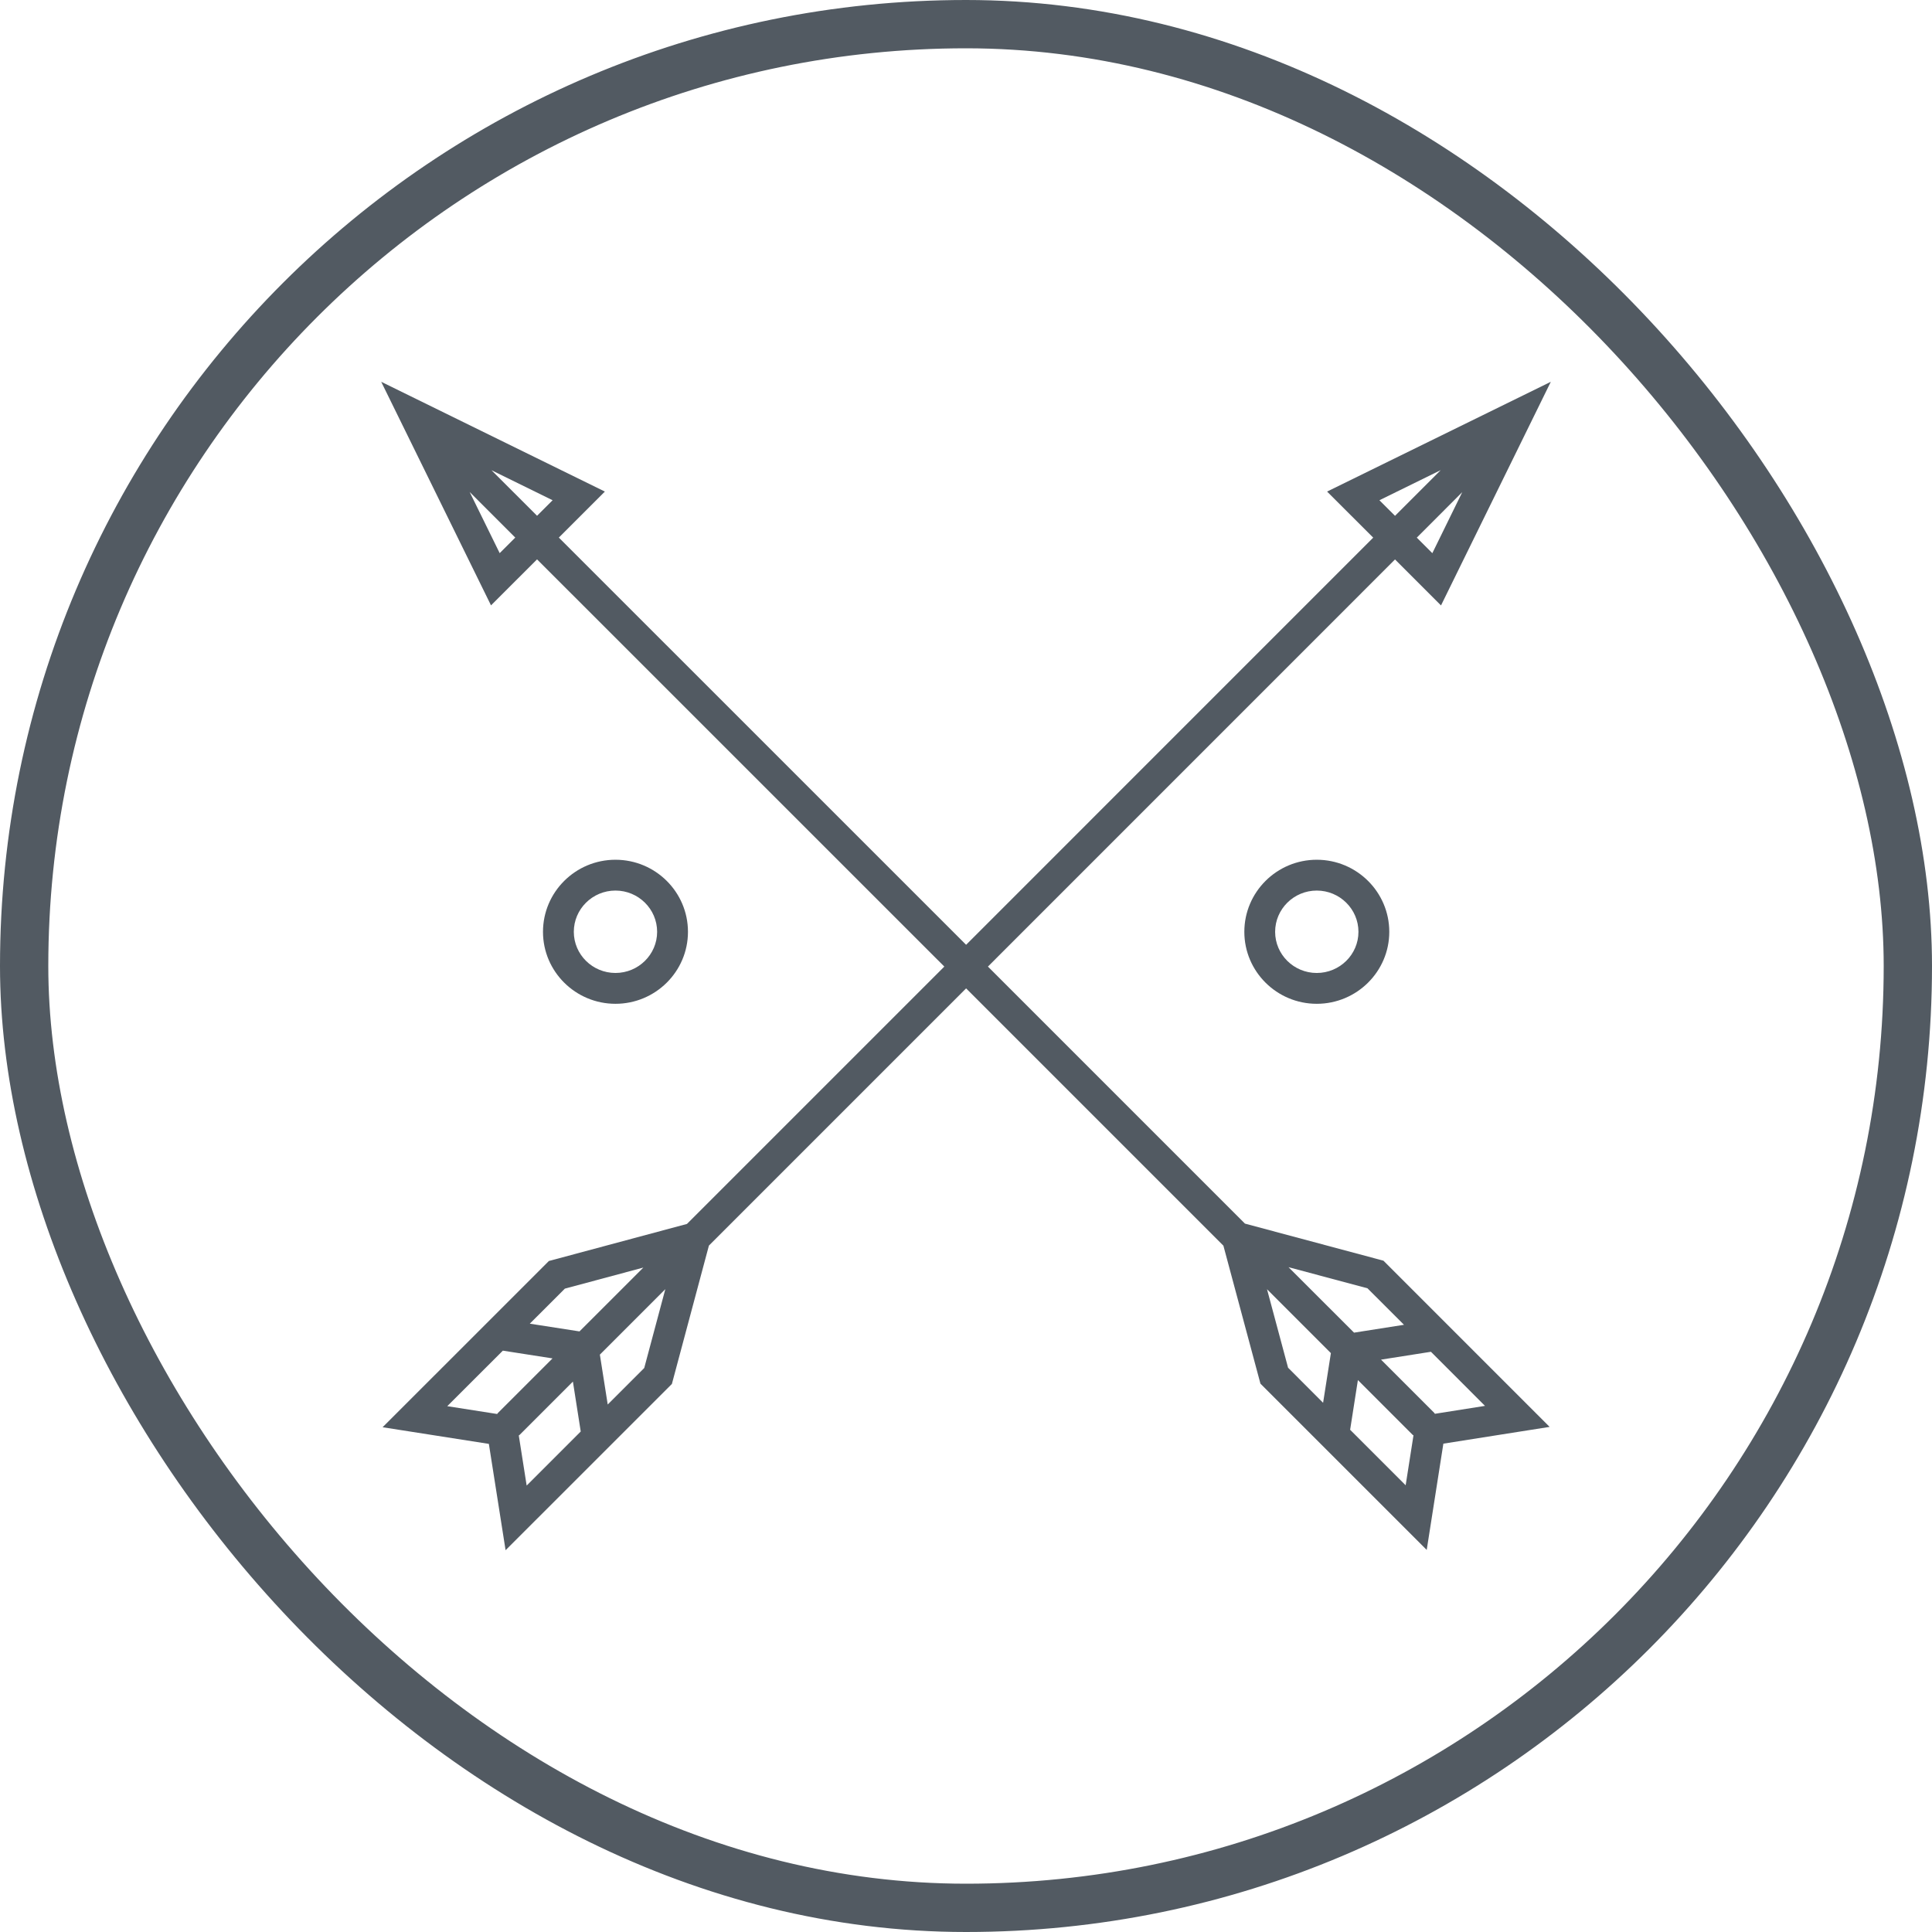 <svg width="200" height="200" viewBox="0 0 200 200" fill="none" xmlns="http://www.w3.org/2000/svg">
<path d="M63.712 103.913C67.854 103.913 71.218 100.57 71.218 96.463C71.218 92.347 67.854 89.001 63.712 89.001C59.574 89.001 56.21 92.347 56.21 96.463C56.21 100.57 59.574 103.913 63.712 103.913ZM63.712 92.191C66.091 92.191 68.026 94.108 68.026 96.462C68.026 98.81 66.09 100.721 63.712 100.721C61.334 100.721 59.401 98.81 59.401 96.462C59.401 94.108 61.334 92.191 63.712 92.191Z" fill="#525A62"/>
<path d="M128.813 96.463C128.813 100.57 132.174 103.913 136.309 103.913C140.451 103.913 143.818 100.57 143.818 96.463C143.818 92.347 140.451 89.001 136.309 89.001C132.174 89.001 128.813 92.347 128.813 96.463ZM140.626 96.463C140.626 98.811 138.69 100.722 136.309 100.722C133.933 100.722 132.001 98.811 132.001 96.463C132.001 94.109 133.933 92.192 136.309 92.192C138.69 92.191 140.626 94.108 140.626 96.463Z" fill="#525A62"/>
<path d="M128.877 126.668L102.27 100.061L144.412 57.913L149.172 62.676L160.539 39.524L137.38 50.887L142.154 55.656L100.011 97.804L57.851 55.65L62.617 50.887L39.462 39.522L50.829 62.668L55.595 57.905L97.755 100.059L71.114 126.701L56.819 130.538L39.607 147.747L50.607 149.471L52.338 160.477L69.554 143.267L73.386 128.943L100.011 102.317L126.646 128.952L130.481 143.237L147.693 160.447L149.417 149.447L160.416 147.712L143.213 130.506L128.877 126.668ZM148.275 57.264L146.666 55.656L151.371 50.948L148.275 57.264ZM142.797 51.785L149.141 48.669L144.412 53.398L142.797 51.785ZM55.595 53.392L50.88 48.678L57.205 51.785L55.595 53.392ZM51.727 57.26L48.618 50.929L53.339 55.65L51.727 57.26ZM58.474 133.399L66.6 131.218L59.988 137.827L54.845 137.027L58.474 133.399ZM46.3 145.567L52.055 139.819L57.197 140.622L51.53 146.286C51.506 146.31 51.497 146.349 51.469 146.377L46.3 145.567ZM53.704 148.598C53.732 148.574 53.763 148.568 53.786 148.543L59.307 143.022L60.117 148.188L54.52 153.785L53.704 148.598ZM66.691 141.615L62.911 145.394L62.098 140.231L68.874 133.454L66.691 141.615ZM141.56 133.363L145.34 137.142L140.171 137.955L133.388 131.179L141.56 133.363ZM131.161 133.461L137.773 140.074L136.967 145.216L133.341 141.585L131.161 133.461ZM139.765 148.009L140.569 142.864L146.226 148.524C146.256 148.555 146.292 148.561 146.323 148.586L145.513 153.755L139.765 148.009ZM148.537 146.356C148.518 146.328 148.507 146.293 148.482 146.268L142.964 140.749L148.13 139.936L153.727 145.536L148.537 146.356Z" fill="#525A62"/>
<rect x="2.5" y="2.5" width="195" height="195" rx="97.5" stroke="#525A62" stroke-width="5"/>
</svg>
